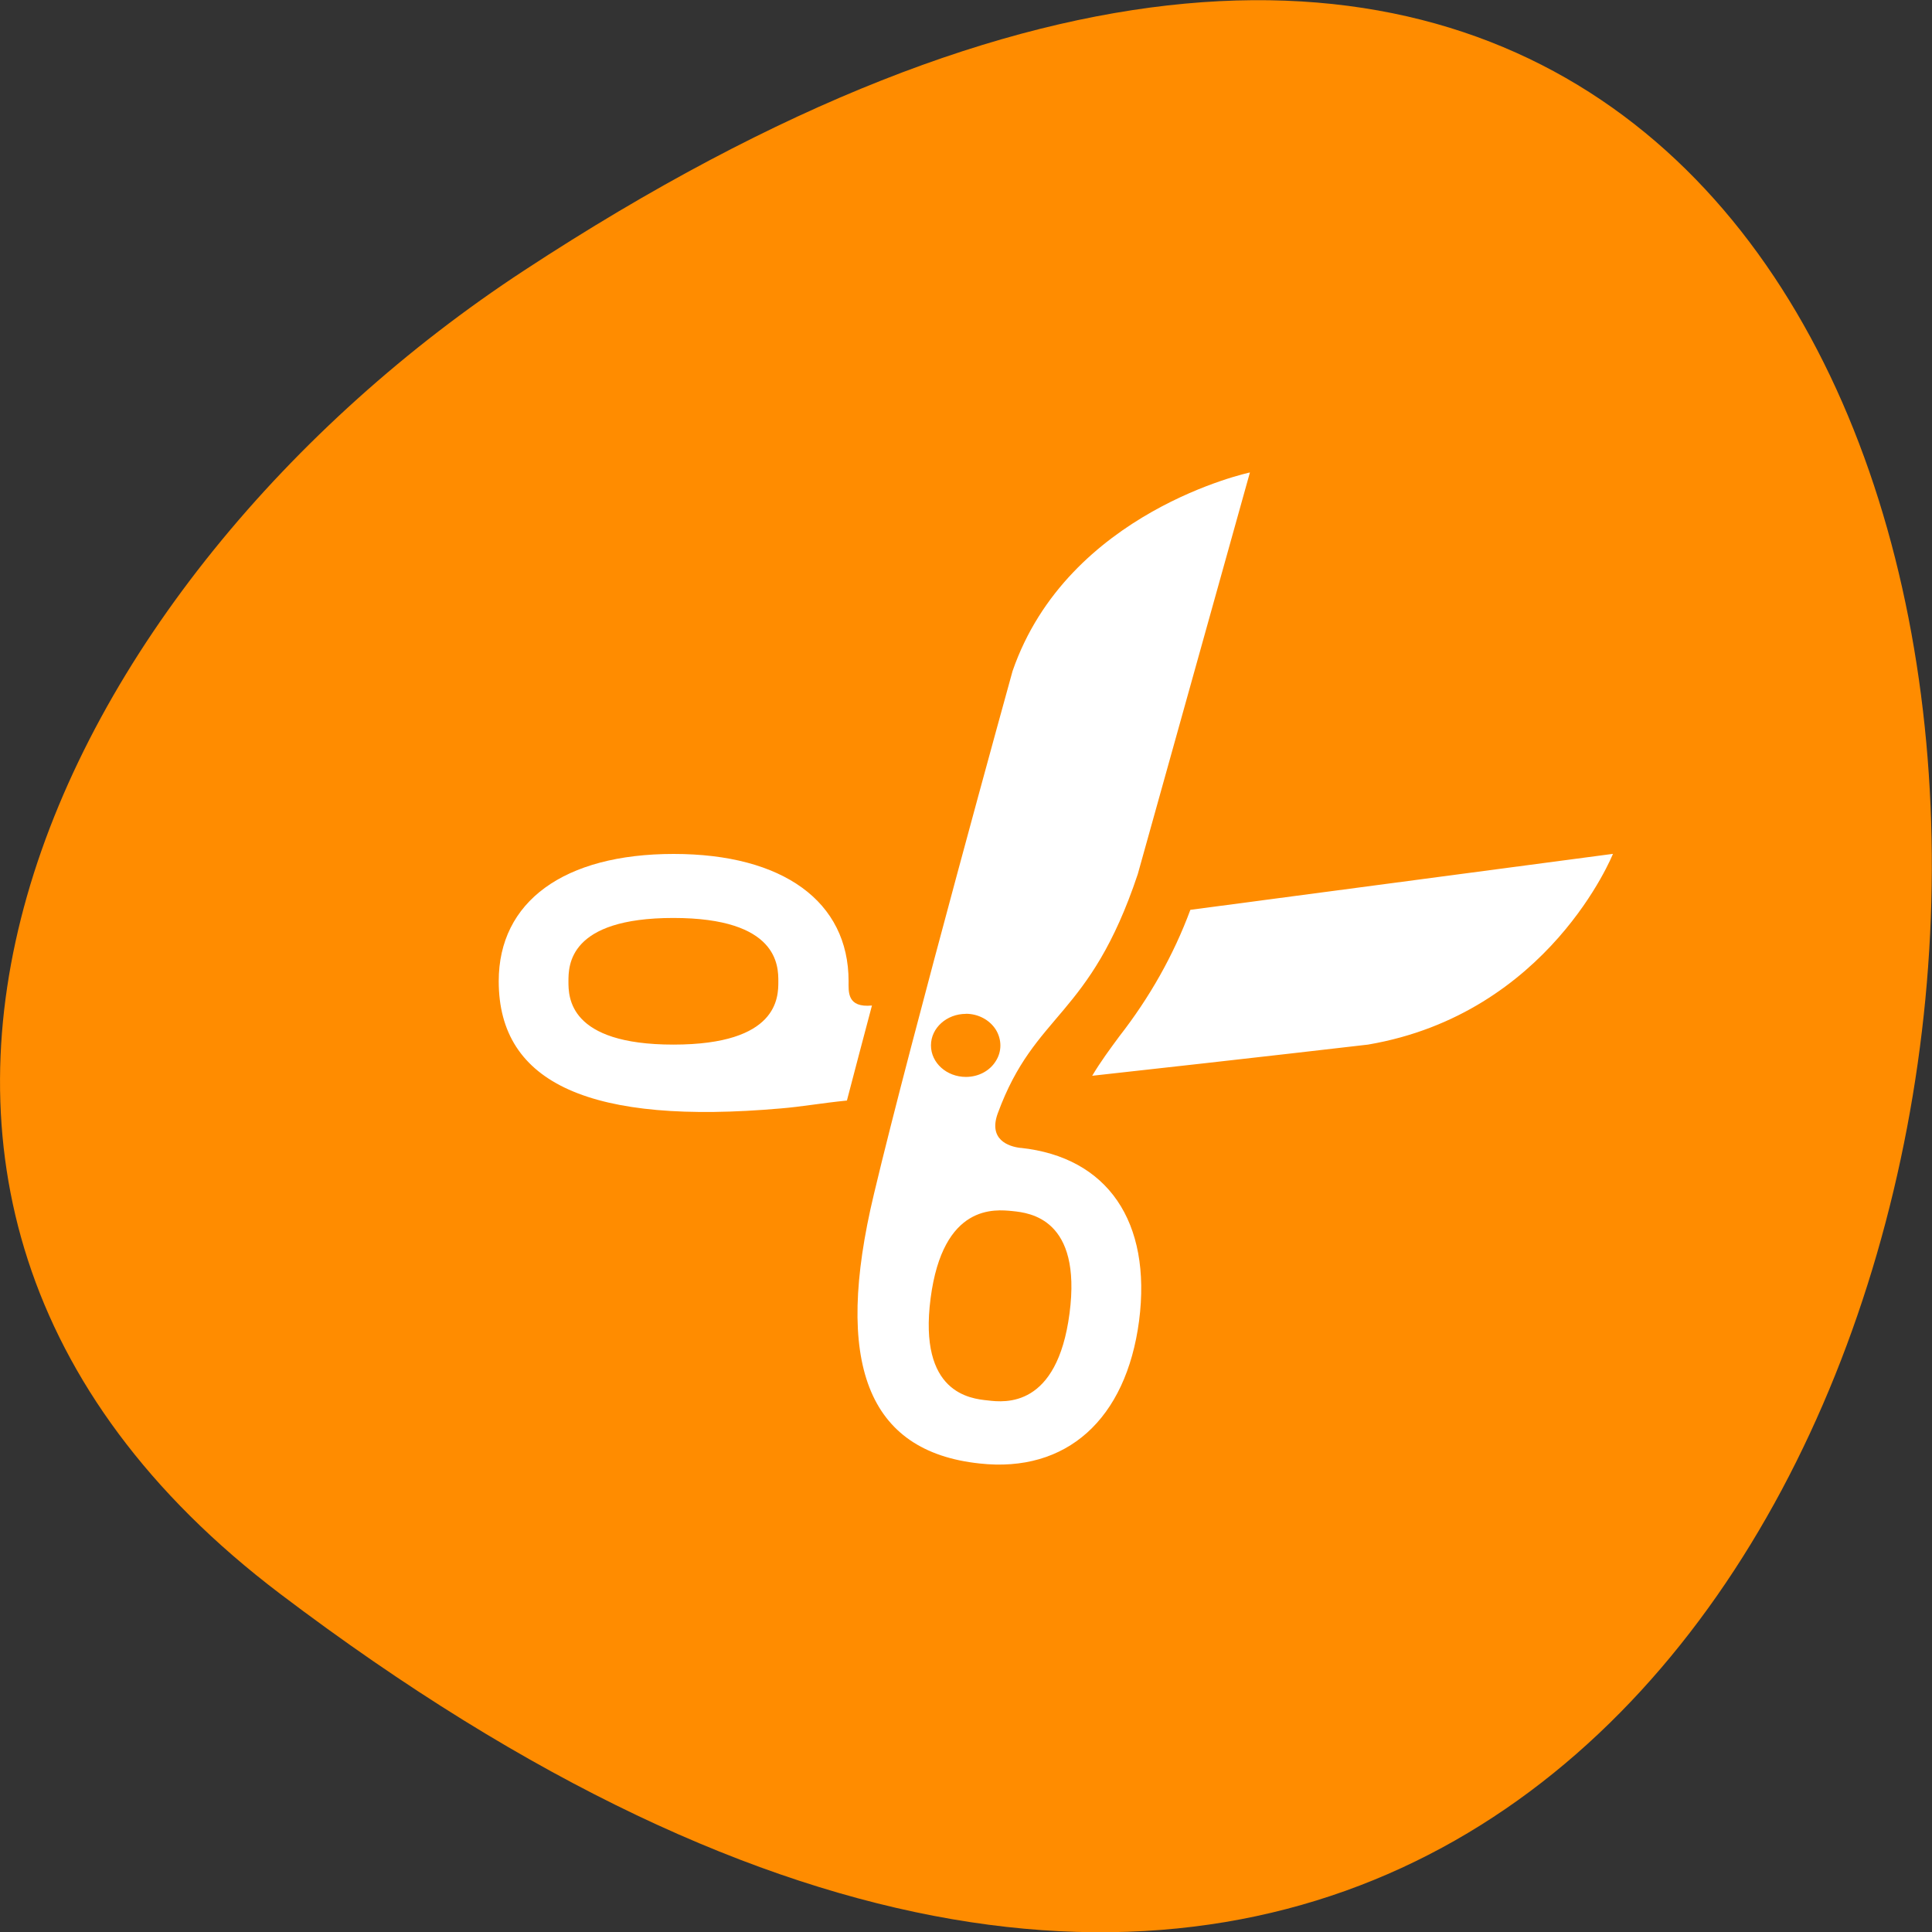 <svg xmlns="http://www.w3.org/2000/svg" viewBox="0 0 22 22"><rect x="0" y="0" width="22" height="22" fill="#333333" stroke="none"/><path d="m 3.191 18.15 c 22.891 17.344 26.14 -30.387 2.777 -15.07 c -5.328 3.492 -8.84 10.477 -2.777 15.07" fill="#ff8c00"/><path d="m 7.668 11.895 c -1.195 0 -1.195 -0.543 -1.195 -0.719 c 0 -0.18 0 -0.723 1.195 -0.723 c 1.195 0 1.195 0.547 1.195 0.723 c 0 0.18 0 0.719 -1.195 0.719 m 5.887 -1.535 c -0.191 0.516 -0.465 1 -0.809 1.441 c -0.109 0.148 -0.211 0.285 -0.309 0.449 c 1.805 -0.199 3.141 -0.355 3.141 -0.355 c 2.063 -0.352 2.789 -2.172 2.789 -2.172 l -4.809 0.637 m -3.895 0.813 c 0 -0.906 -0.746 -1.449 -1.992 -1.449 c -1.25 0 -1.992 0.543 -1.992 1.449 c 0 1.172 1.059 1.637 3.211 1.449 c 0.242 -0.02 0.449 -0.059 0.754 -0.09 c 0.09 -0.34 0.184 -0.707 0.285 -1.082 c -0.285 0.027 -0.266 -0.156 -0.266 -0.277 m 1.336 0.371 c 0.141 0 0.27 0.07 0.34 0.18 c 0.07 0.113 0.07 0.25 0 0.359 c -0.07 0.113 -0.199 0.18 -0.34 0.18 c -0.219 0 -0.398 -0.16 -0.398 -0.359 c 0 -0.199 0.18 -0.359 0.398 -0.359 m 1.18 3.41 c -0.141 1.078 -0.734 1.016 -0.93 0.992 c -0.199 -0.02 -0.793 -0.082 -0.652 -1.164 c 0.141 -1.078 0.734 -1.012 0.934 -0.992 c 0.195 0.02 0.789 0.086 0.648 1.164 m -0.555 -1.883 c -0.145 -0.016 -0.371 -0.098 -0.262 -0.395 c 0.426 -1.16 1.043 -1.074 1.594 -2.723 l 1.277 -4.574 c 0 0 -2.074 0.441 -2.703 2.262 c 0 0 -1.156 4.176 -1.578 5.953 c -0.461 1.922 -0.078 2.934 1.203 3.07 c 0.988 0.109 1.668 -0.5 1.816 -1.625 c 0.145 -1.129 -0.359 -1.863 -1.348 -1.969" fill="#fff" fill-rule="evenodd"/></svg>